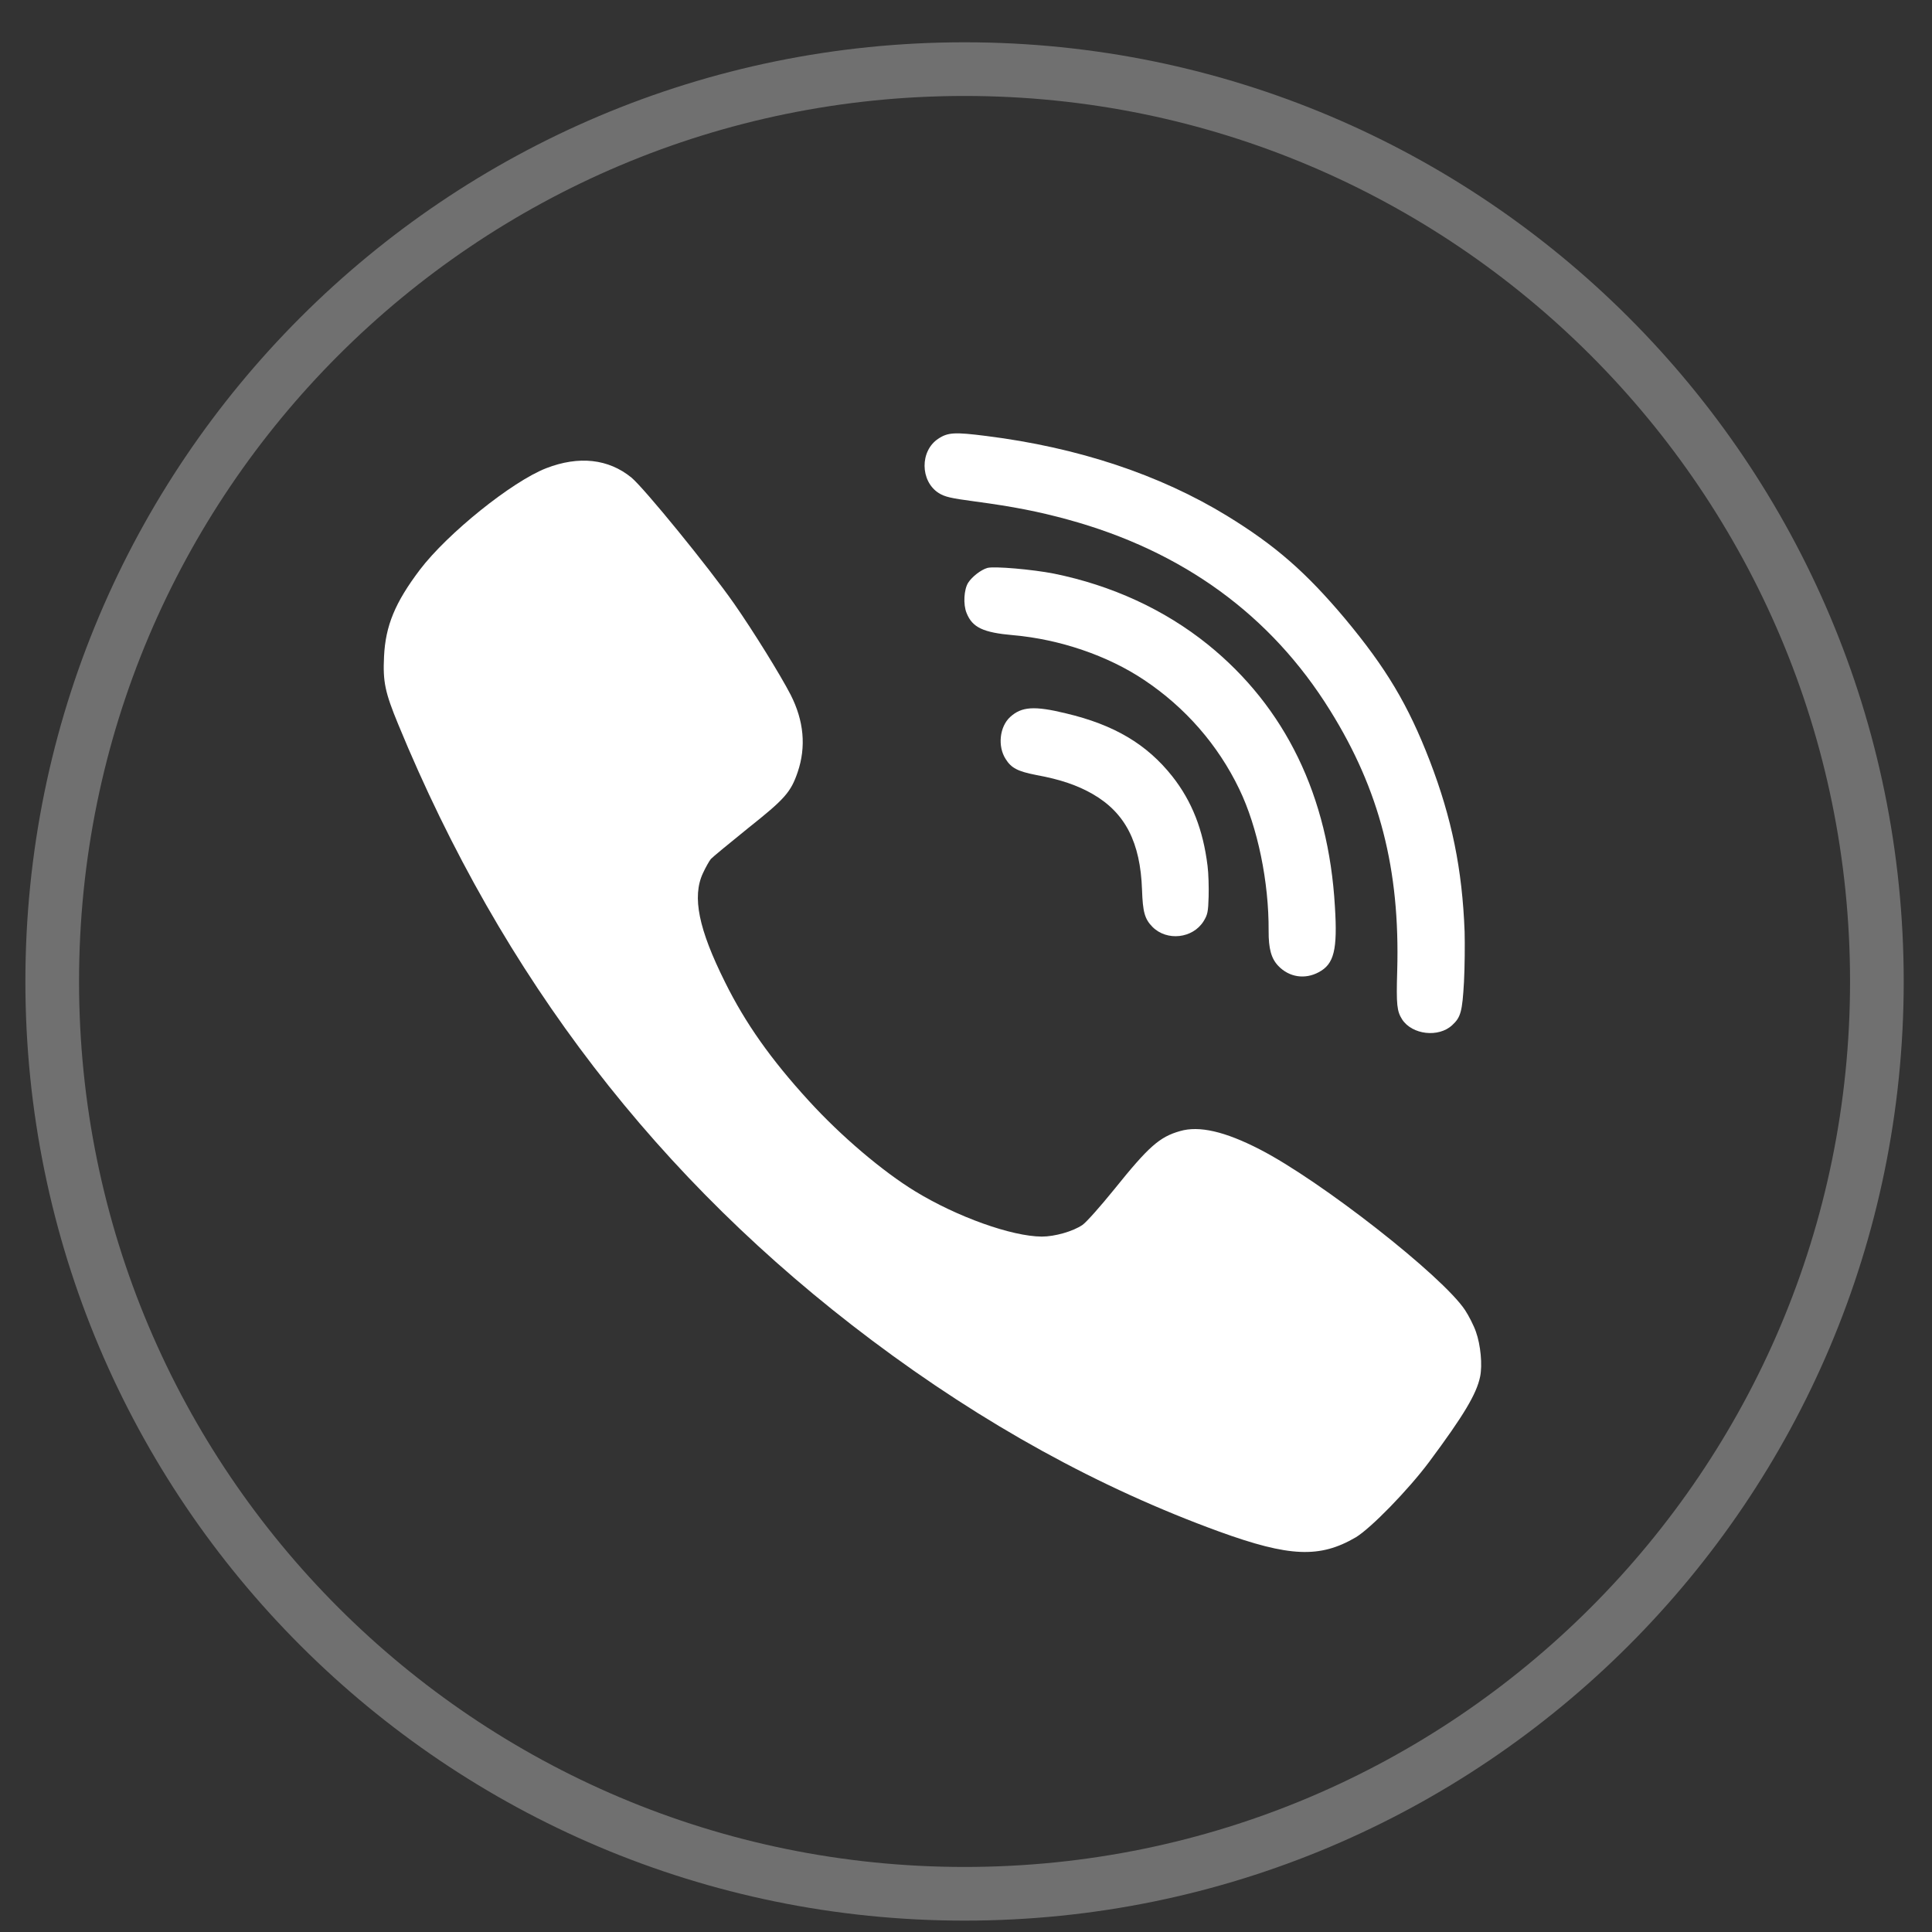 <svg width="36" height="36" viewBox="0 0 36 36" fill="none" xmlns="http://www.w3.org/2000/svg">
<rect x="0" y="0" width="36" height="36" fill="#333333" stroke="none"/>
<path d="M17.973 1.288C27.361 1.288 34.973 8.899 34.973 18.288C34.973 27.677 27.361 35.288 17.973 35.288C8.584 35.288 0.973 27.677 0.973 18.288C0.973 8.899 8.584 1.288 17.973 1.288Z" stroke="white" stroke-opacity="0.3"/>
<path d="M22.501 16.134C22.418 15.462 22.212 14.934 21.845 14.467C21.369 13.866 20.761 13.505 19.86 13.292C19.273 13.149 19.035 13.166 18.823 13.36C18.625 13.541 18.587 13.906 18.738 14.142C18.844 14.313 18.967 14.374 19.308 14.441C19.762 14.524 20.076 14.633 20.361 14.796C20.967 15.146 21.249 15.694 21.28 16.58C21.294 16.996 21.33 17.124 21.475 17.272C21.744 17.541 22.224 17.489 22.427 17.166C22.502 17.044 22.513 16.991 22.521 16.709C22.526 16.534 22.519 16.273 22.501 16.134Z" fill="white"/>
<path d="M24.874 16.891C24.755 14.833 23.95 13.177 22.509 12.012C21.698 11.358 20.716 10.908 19.641 10.689C19.247 10.611 18.522 10.547 18.397 10.583C18.28 10.617 18.114 10.744 18.04 10.859C17.962 10.984 17.944 11.262 18.011 11.423C18.118 11.692 18.319 11.787 18.881 11.836C19.746 11.912 20.639 12.216 21.314 12.667C22.084 13.179 22.696 13.88 23.092 14.704C23.434 15.412 23.645 16.433 23.639 17.346C23.637 17.677 23.688 17.863 23.821 18C24.021 18.209 24.314 18.255 24.572 18.116C24.858 17.965 24.925 17.701 24.874 16.891Z" fill="white"/>
<path d="M27.502 24.816C27.462 24.699 27.368 24.517 27.3 24.413C26.878 23.775 24.606 21.997 23.472 21.416C22.825 21.083 22.345 20.972 21.989 21.076C21.607 21.184 21.405 21.362 20.765 22.158C20.506 22.478 20.241 22.777 20.171 22.824C19.996 22.945 19.654 23.042 19.413 23.042C18.852 23.039 17.836 22.676 17.054 22.199C16.447 21.829 15.668 21.167 15.071 20.512C14.366 19.742 13.887 19.064 13.508 18.297C13.018 17.313 12.893 16.711 13.098 16.271C13.149 16.16 13.216 16.043 13.246 16.006C13.276 15.972 13.591 15.713 13.94 15.431C14.625 14.887 14.735 14.762 14.863 14.389C15.024 13.916 14.98 13.432 14.732 12.945C14.541 12.575 14.041 11.768 13.679 11.248C13.199 10.562 12.004 9.097 11.766 8.899C11.337 8.549 10.787 8.489 10.179 8.724C9.538 8.973 8.337 9.941 7.824 10.616C7.361 11.228 7.183 11.661 7.156 12.232C7.133 12.703 7.173 12.898 7.421 13.499C9.364 18.217 12.263 21.984 16.245 24.974C18.326 26.537 20.483 27.726 22.721 28.54C24.026 29.013 24.593 29.037 25.261 28.647C25.542 28.479 26.24 27.763 26.629 27.242C27.274 26.375 27.512 25.976 27.579 25.656C27.626 25.438 27.589 25.058 27.502 24.816Z" fill="white"/>
<path d="M27.291 17.364C27.248 16.2 27.052 15.245 26.643 14.18C26.239 13.133 25.831 12.45 25.06 11.525C24.331 10.659 23.764 10.164 22.866 9.613C21.613 8.846 20.088 8.338 18.379 8.124C17.796 8.05 17.664 8.055 17.485 8.174C17.139 8.4 17.144 8.964 17.491 9.187C17.606 9.258 17.708 9.283 18.174 9.345C18.89 9.441 19.35 9.532 19.896 9.681C22.038 10.266 23.684 11.463 24.785 13.239C25.707 14.719 26.089 16.2 26.035 18.09C26.016 18.73 26.03 18.842 26.127 18.996C26.314 19.282 26.808 19.339 27.061 19.101C27.219 18.956 27.248 18.848 27.279 18.3C27.294 18.015 27.297 17.594 27.291 17.364Z" fill="white"/>
</svg>
